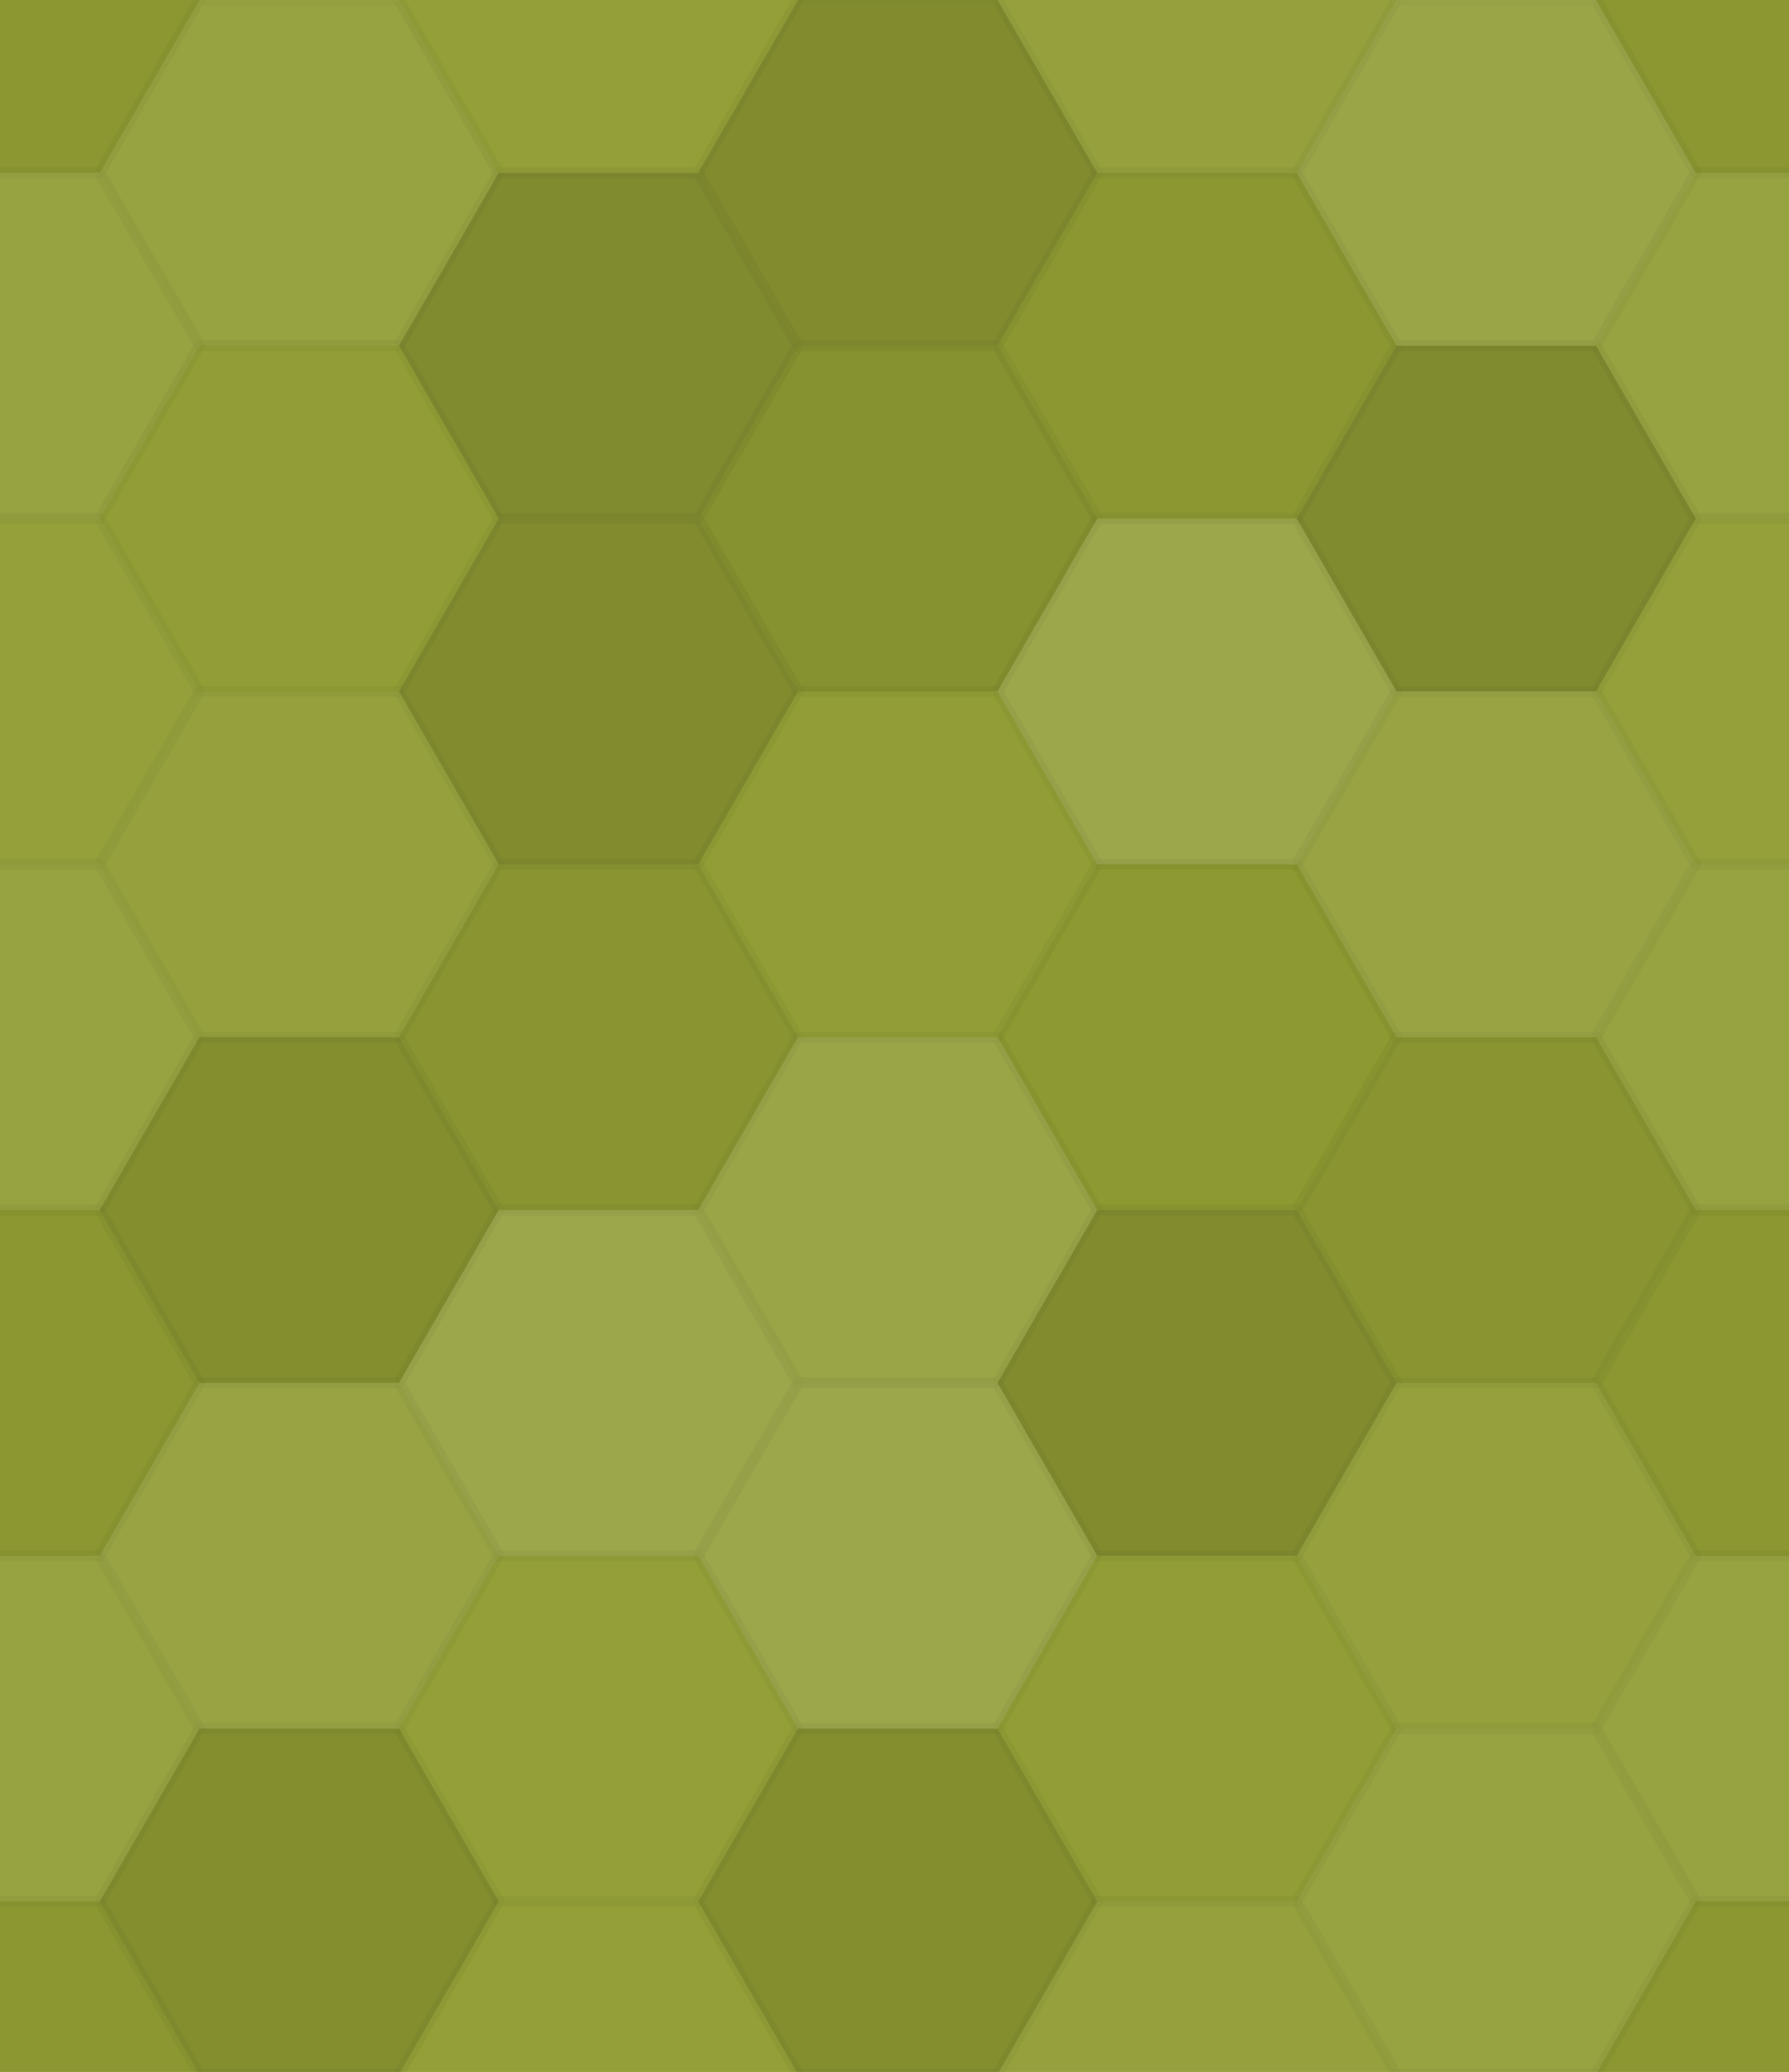 <svg xmlns="http://www.w3.org/2000/svg" width="165" height="191"><rect width="100%" height="100%" x="0" y="0" fill="#919D32"/><polyline fill="#222" fill-opacity=".046" stroke="#000" stroke-opacity=".02" points="0 15.935 9.2 0 27.6 0 36.8 15.935 27.6 31.87 9.2 31.87 0 15.935" transform="translate(-18.4,-15.935)"/><polyline fill="#222" fill-opacity=".046" stroke="#000" stroke-opacity=".02" points="0 15.935 9.2 0 27.6 0 36.8 15.935 27.6 31.87 9.2 31.87 0 15.935" transform="translate(147.2,-15.935)"/><polyline fill="#222" fill-opacity=".046" stroke="#000" stroke-opacity=".02" points="0 15.935 9.2 0 27.6 0 36.8 15.935 27.6 31.87 9.2 31.87 0 15.935" transform="translate(-18.4,175.284)"/><polyline fill="#222" fill-opacity=".046" stroke="#000" stroke-opacity=".02" points="0 15.935 9.2 0 27.6 0 36.8 15.935 27.6 31.87 9.2 31.87 0 15.935" transform="translate(147.2,175.284)"/><polyline fill="#ddd" fill-opacity=".089" stroke="#000" stroke-opacity=".02" points="0 15.935 9.2 0 27.6 0 36.8 15.935 27.6 31.87 9.2 31.87 0 15.935" transform="translate(9.2,0)"/><polyline fill="#ddd" fill-opacity=".089" stroke="#000" stroke-opacity=".02" points="0 15.935 9.2 0 27.6 0 36.8 15.935 27.6 31.87 9.2 31.87 0 15.935" transform="translate(9.2,191.218)"/><polyline fill="#ddd" fill-opacity=".037" stroke="#000" stroke-opacity=".02" points="0 15.935 9.2 0 27.6 0 36.8 15.935 27.6 31.87 9.2 31.87 0 15.935" transform="translate(36.8,-15.935)"/><polyline fill="#ddd" fill-opacity=".037" stroke="#000" stroke-opacity=".02" points="0 15.935 9.2 0 27.6 0 36.8 15.935 27.6 31.87 9.2 31.87 0 15.935" transform="translate(36.8,175.284)"/><polyline fill="#222" fill-opacity=".133" stroke="#000" stroke-opacity=".02" points="0 15.935 9.2 0 27.6 0 36.8 15.935 27.6 31.87 9.2 31.87 0 15.935" transform="translate(64.4,0)"/><polyline fill="#222" fill-opacity=".133" stroke="#000" stroke-opacity=".02" points="0 15.935 9.2 0 27.6 0 36.8 15.935 27.6 31.87 9.2 31.87 0 15.935" transform="translate(64.4,191.218)"/><polyline fill="#ddd" fill-opacity=".072" stroke="#000" stroke-opacity=".02" points="0 15.935 9.2 0 27.6 0 36.8 15.935 27.6 31.87 9.2 31.87 0 15.935" transform="translate(92,-15.935)"/><polyline fill="#ddd" fill-opacity=".072" stroke="#000" stroke-opacity=".02" points="0 15.935 9.2 0 27.6 0 36.8 15.935 27.6 31.87 9.2 31.87 0 15.935" transform="translate(92,175.284)"/><polyline fill="#ddd" fill-opacity=".124" stroke="#000" stroke-opacity=".02" points="0 15.935 9.2 0 27.6 0 36.8 15.935 27.6 31.87 9.2 31.87 0 15.935" transform="translate(119.6,0)"/><polyline fill="#ddd" fill-opacity=".124" stroke="#000" stroke-opacity=".02" points="0 15.935 9.2 0 27.6 0 36.8 15.935 27.6 31.87 9.2 31.87 0 15.935" transform="translate(119.6,191.218)"/><polyline fill="#ddd" fill-opacity=".089" stroke="#000" stroke-opacity=".02" points="0 15.935 9.2 0 27.6 0 36.8 15.935 27.6 31.87 9.2 31.87 0 15.935" transform="translate(-18.4,15.935)"/><polyline fill="#ddd" fill-opacity=".089" stroke="#000" stroke-opacity=".02" points="0 15.935 9.2 0 27.6 0 36.8 15.935 27.6 31.87 9.2 31.87 0 15.935" transform="translate(147.2,15.935)"/><polyline fill="#ddd" fill-opacity=".02" stroke="#000" stroke-opacity=".02" points="0 15.935 9.2 0 27.6 0 36.8 15.935 27.6 31.87 9.2 31.87 0 15.935" transform="translate(9.2,31.87)"/><polyline fill="#222" fill-opacity=".15" stroke="#000" stroke-opacity=".02" points="0 15.935 9.2 0 27.6 0 36.8 15.935 27.6 31.87 9.2 31.87 0 15.935" transform="translate(36.8,15.935)"/><polyline fill="#222" fill-opacity=".098" stroke="#000" stroke-opacity=".02" points="0 15.935 9.2 0 27.6 0 36.8 15.935 27.6 31.87 9.2 31.87 0 15.935" transform="translate(64.4,31.87)"/><polyline fill="#222" fill-opacity=".046" stroke="#000" stroke-opacity=".02" points="0 15.935 9.2 0 27.6 0 36.8 15.935 27.6 31.87 9.2 31.87 0 15.935" transform="translate(92,15.935)"/><polyline fill="#222" fill-opacity=".15" stroke="#000" stroke-opacity=".02" points="0 15.935 9.2 0 27.6 0 36.8 15.935 27.6 31.87 9.2 31.87 0 15.935" transform="translate(119.6,31.87)"/><polyline fill="#ddd" fill-opacity=".055" stroke="#000" stroke-opacity=".02" points="0 15.935 9.2 0 27.6 0 36.8 15.935 27.6 31.87 9.2 31.87 0 15.935" transform="translate(-18.4,47.805)"/><polyline fill="#ddd" fill-opacity=".055" stroke="#000" stroke-opacity=".02" points="0 15.935 9.2 0 27.6 0 36.8 15.935 27.6 31.87 9.2 31.87 0 15.935" transform="translate(147.2,47.805)"/><polyline fill="#ddd" fill-opacity=".072" stroke="#000" stroke-opacity=".02" points="0 15.935 9.2 0 27.6 0 36.8 15.935 27.6 31.87 9.2 31.87 0 15.935" transform="translate(9.2,63.739)"/><polyline fill="#222" fill-opacity=".133" stroke="#000" stroke-opacity=".02" points="0 15.935 9.2 0 27.6 0 36.8 15.935 27.6 31.87 9.2 31.87 0 15.935" transform="translate(36.8,47.805)"/><polyline fill="#ddd" fill-opacity=".02" stroke="#000" stroke-opacity=".02" points="0 15.935 9.2 0 27.6 0 36.8 15.935 27.6 31.87 9.2 31.87 0 15.935" transform="translate(64.4,63.739)"/><polyline fill="#ddd" fill-opacity=".141" stroke="#000" stroke-opacity=".02" points="0 15.935 9.2 0 27.6 0 36.8 15.935 27.6 31.87 9.2 31.87 0 15.935" transform="translate(92,47.805)"/><polyline fill="#ddd" fill-opacity=".107" stroke="#000" stroke-opacity=".02" points="0 15.935 9.2 0 27.6 0 36.8 15.935 27.6 31.87 9.2 31.87 0 15.935" transform="translate(119.6,63.739)"/><polyline fill="#ddd" fill-opacity=".089" stroke="#000" stroke-opacity=".02" points="0 15.935 9.2 0 27.6 0 36.8 15.935 27.6 31.87 9.2 31.87 0 15.935" transform="translate(-18.4,79.674)"/><polyline fill="#ddd" fill-opacity=".089" stroke="#000" stroke-opacity=".02" points="0 15.935 9.2 0 27.6 0 36.8 15.935 27.6 31.87 9.2 31.87 0 15.935" transform="translate(147.2,79.674)"/><polyline fill="#222" fill-opacity=".115" stroke="#000" stroke-opacity=".02" points="0 15.935 9.2 0 27.6 0 36.8 15.935 27.6 31.87 9.2 31.87 0 15.935" transform="translate(9.2,95.609)"/><polyline fill="#222" fill-opacity=".063" stroke="#000" stroke-opacity=".02" points="0 15.935 9.2 0 27.6 0 36.8 15.935 27.6 31.87 9.2 31.87 0 15.935" transform="translate(36.8,79.674)"/><polyline fill="#ddd" fill-opacity=".124" stroke="#000" stroke-opacity=".02" points="0 15.935 9.2 0 27.6 0 36.8 15.935 27.6 31.87 9.2 31.87 0 15.935" transform="translate(64.4,95.609)"/><polyline fill="#222" fill-opacity=".029" stroke="#000" stroke-opacity=".02" points="0 15.935 9.2 0 27.6 0 36.8 15.935 27.6 31.87 9.2 31.87 0 15.935" transform="translate(92,79.674)"/><polyline fill="#222" fill-opacity=".063" stroke="#000" stroke-opacity=".02" points="0 15.935 9.2 0 27.6 0 36.8 15.935 27.6 31.87 9.2 31.87 0 15.935" transform="translate(119.6,95.609)"/><polyline fill="#222" fill-opacity=".046" stroke="#000" stroke-opacity=".02" points="0 15.935 9.2 0 27.6 0 36.8 15.935 27.6 31.87 9.2 31.87 0 15.935" transform="translate(-18.4,111.544)"/><polyline fill="#222" fill-opacity=".046" stroke="#000" stroke-opacity=".02" points="0 15.935 9.2 0 27.6 0 36.8 15.935 27.6 31.87 9.2 31.87 0 15.935" transform="translate(147.2,111.544)"/><polyline fill="#ddd" fill-opacity=".107" stroke="#000" stroke-opacity=".02" points="0 15.935 9.2 0 27.6 0 36.8 15.935 27.6 31.87 9.2 31.87 0 15.935" transform="translate(9.2,127.479)"/><polyline fill="#ddd" fill-opacity=".141" stroke="#000" stroke-opacity=".02" points="0 15.935 9.2 0 27.6 0 36.8 15.935 27.6 31.87 9.2 31.87 0 15.935" transform="translate(36.8,111.544)"/><polyline fill="#ddd" fill-opacity=".141" stroke="#000" stroke-opacity=".02" points="0 15.935 9.2 0 27.6 0 36.8 15.935 27.6 31.87 9.2 31.87 0 15.935" transform="translate(64.4,127.479)"/><polyline fill="#222" fill-opacity=".133" stroke="#000" stroke-opacity=".02" points="0 15.935 9.2 0 27.6 0 36.8 15.935 27.6 31.87 9.2 31.87 0 15.935" transform="translate(92,111.544)"/><polyline fill="#ddd" fill-opacity=".072" stroke="#000" stroke-opacity=".02" points="0 15.935 9.2 0 27.6 0 36.8 15.935 27.6 31.87 9.2 31.87 0 15.935" transform="translate(119.6,127.479)"/><polyline fill="#ddd" fill-opacity=".089" stroke="#000" stroke-opacity=".02" points="0 15.935 9.2 0 27.6 0 36.8 15.935 27.6 31.87 9.2 31.87 0 15.935" transform="translate(-18.4,143.414)"/><polyline fill="#ddd" fill-opacity=".089" stroke="#000" stroke-opacity=".02" points="0 15.935 9.2 0 27.6 0 36.8 15.935 27.6 31.87 9.2 31.87 0 15.935" transform="translate(147.2,143.414)"/><polyline fill="#222" fill-opacity=".115" stroke="#000" stroke-opacity=".02" points="0 15.935 9.2 0 27.6 0 36.8 15.935 27.6 31.87 9.2 31.87 0 15.935" transform="translate(9.2,159.349)"/><polyline fill="#ddd" fill-opacity=".037" stroke="#000" stroke-opacity=".02" points="0 15.935 9.2 0 27.6 0 36.8 15.935 27.6 31.87 9.2 31.87 0 15.935" transform="translate(36.8,143.414)"/><polyline fill="#222" fill-opacity=".115" stroke="#000" stroke-opacity=".02" points="0 15.935 9.2 0 27.6 0 36.8 15.935 27.6 31.87 9.2 31.87 0 15.935" transform="translate(64.4,159.349)"/><polyline fill="#ddd" fill-opacity=".02" stroke="#000" stroke-opacity=".02" points="0 15.935 9.2 0 27.6 0 36.8 15.935 27.6 31.87 9.2 31.87 0 15.935" transform="translate(92,143.414)"/><polyline fill="#ddd" fill-opacity=".089" stroke="#000" stroke-opacity=".02" points="0 15.935 9.2 0 27.6 0 36.8 15.935 27.6 31.87 9.2 31.87 0 15.935" transform="translate(119.6,159.349)"/></svg>